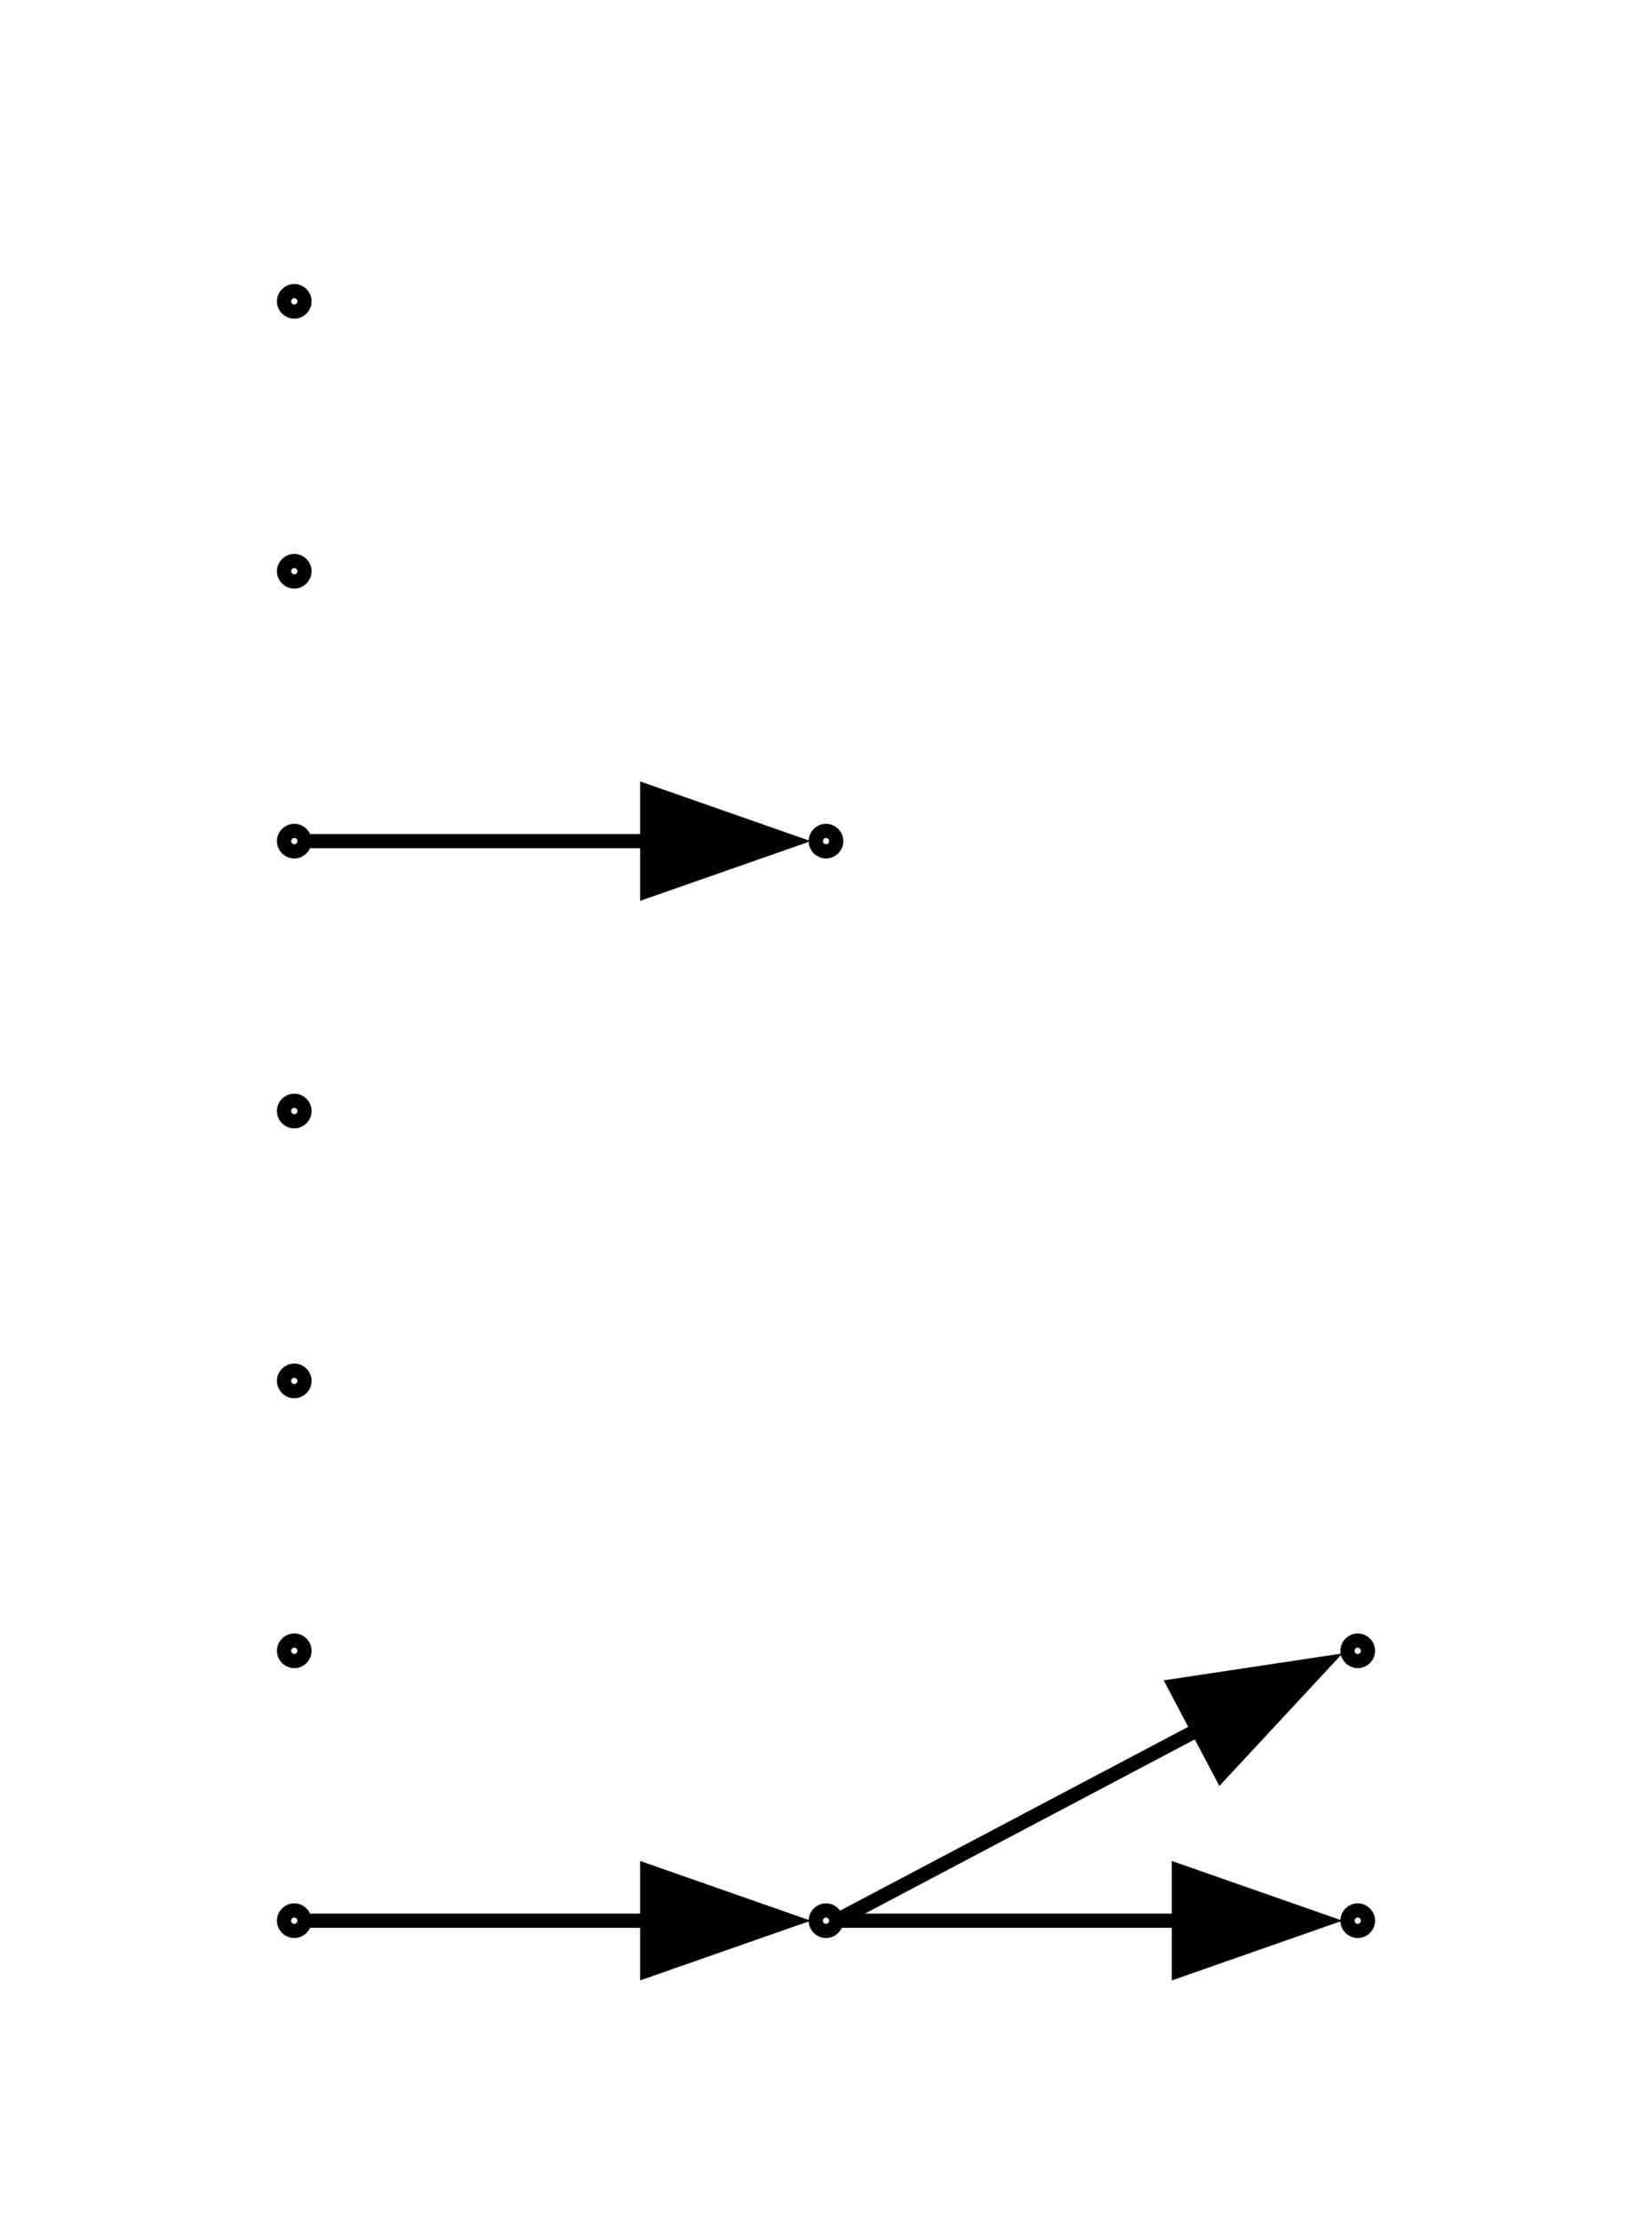 <?xml version="1.0" encoding="UTF-8" standalone="no"?>
<!DOCTYPE svg PUBLIC "-//W3C//DTD SVG 1.1//EN"
 "http://www.w3.org/Graphics/SVG/1.1/DTD/svg11.dtd">
<!-- Generated by graphviz version 12.0.0 (20240704.0754)
 -->
<!-- Title: G Pages: 1 -->
<svg width="116pt" height="156pt"
 viewBox="0.00 0.00 116.32 156.00" xmlns="http://www.w3.org/2000/svg" xmlns:xlink="http://www.w3.org/1999/xlink">
<g id="graph0" class="graph" transform="scale(1 1) rotate(0) translate(4 152)">
<title>G</title>
<polygon fill="white" stroke="none" points="-4,4 -4,-152 112.32,-152 112.32,4 -4,4"/>
<g id="clust1" class="cluster">
<title>cluster_</title>
</g>
<!-- 0 -->
<g id="node1" class="node">
<title>0</title>
<ellipse fill="none" stroke="black" cx="16.72" cy="-17" rx="0.72" ry="0.72"/>
</g>
<!-- 4 -->
<g id="node4" class="node">
<title>4</title>
<ellipse fill="none" stroke="black" cx="54.16" cy="-17" rx="0.72" ry="0.72"/>
</g>
<!-- 0&#45;&gt;4 -->
<g id="edge4" class="edge">
<title>0&#45;&gt;4</title>
<path fill="none" stroke="black" d="M17.84,-17C20.19,-17 32.28,-17 41.73,-17"/>
<polygon fill="black" stroke="black" points="41.57,-20.5 51.57,-17 41.57,-13.5 41.57,-20.5"/>
</g>
<!-- 1 -->
<g id="node2" class="node">
<title>1</title>
<ellipse fill="none" stroke="black" cx="91.6" cy="-17" rx="0.72" ry="0.72"/>
</g>
<!-- 2 -->
<g id="node3" class="node">
<title>2</title>
<ellipse fill="none" stroke="black" cx="16.72" cy="-36" rx="0.72" ry="0.72"/>
</g>
<!-- 4&#45;&gt;1 -->
<g id="edge2" class="edge">
<title>4&#45;&gt;1</title>
<path fill="none" stroke="black" d="M55.28,-17C57.63,-17 69.72,-17 79.17,-17"/>
<polygon fill="black" stroke="black" points="79.01,-20.5 89.01,-17 79.01,-13.5 79.01,-20.5"/>
</g>
<!-- 9 -->
<g id="node9" class="node">
<title>9</title>
<ellipse fill="none" stroke="black" cx="91.6" cy="-36" rx="0.72" ry="0.72"/>
</g>
<!-- 4&#45;&gt;9 -->
<g id="edge1" class="edge">
<title>4&#45;&gt;9</title>
<path fill="none" stroke="black" d="M55.28,-17.21C57.75,-18.51 70.94,-25.48 80.55,-30.55"/>
<polygon fill="black" stroke="black" points="78.71,-33.53 89.19,-35.11 81.97,-27.34 78.71,-33.53"/>
</g>
<!-- 5 -->
<g id="node5" class="node">
<title>5</title>
<ellipse fill="none" stroke="black" cx="16.72" cy="-55" rx="0.72" ry="0.72"/>
</g>
<!-- 6 -->
<g id="node6" class="node">
<title>6</title>
<ellipse fill="none" stroke="black" cx="16.72" cy="-74" rx="0.72" ry="0.72"/>
</g>
<!-- 7 -->
<g id="node7" class="node">
<title>7</title>
<ellipse fill="none" stroke="black" cx="16.72" cy="-93" rx="0.72" ry="0.72"/>
</g>
<!-- 8 -->
<g id="node8" class="node">
<title>8</title>
<ellipse fill="none" stroke="black" cx="54.16" cy="-93" rx="0.72" ry="0.72"/>
</g>
<!-- 7&#45;&gt;8 -->
<g id="edge3" class="edge">
<title>7&#45;&gt;8</title>
<path fill="none" stroke="black" d="M17.84,-93C20.19,-93 32.28,-93 41.73,-93"/>
<polygon fill="black" stroke="black" points="41.57,-96.5 51.57,-93 41.57,-89.5 41.57,-96.5"/>
</g>
<!-- 10 -->
<g id="node10" class="node">
<title>10</title>
<ellipse fill="none" stroke="black" cx="16.72" cy="-112" rx="0.72" ry="0.72"/>
</g>
<!-- 11 -->
<g id="node11" class="node">
<title>11</title>
<ellipse fill="none" stroke="black" cx="16.72" cy="-131" rx="0.72" ry="0.72"/>
</g>
</g>
</svg>
